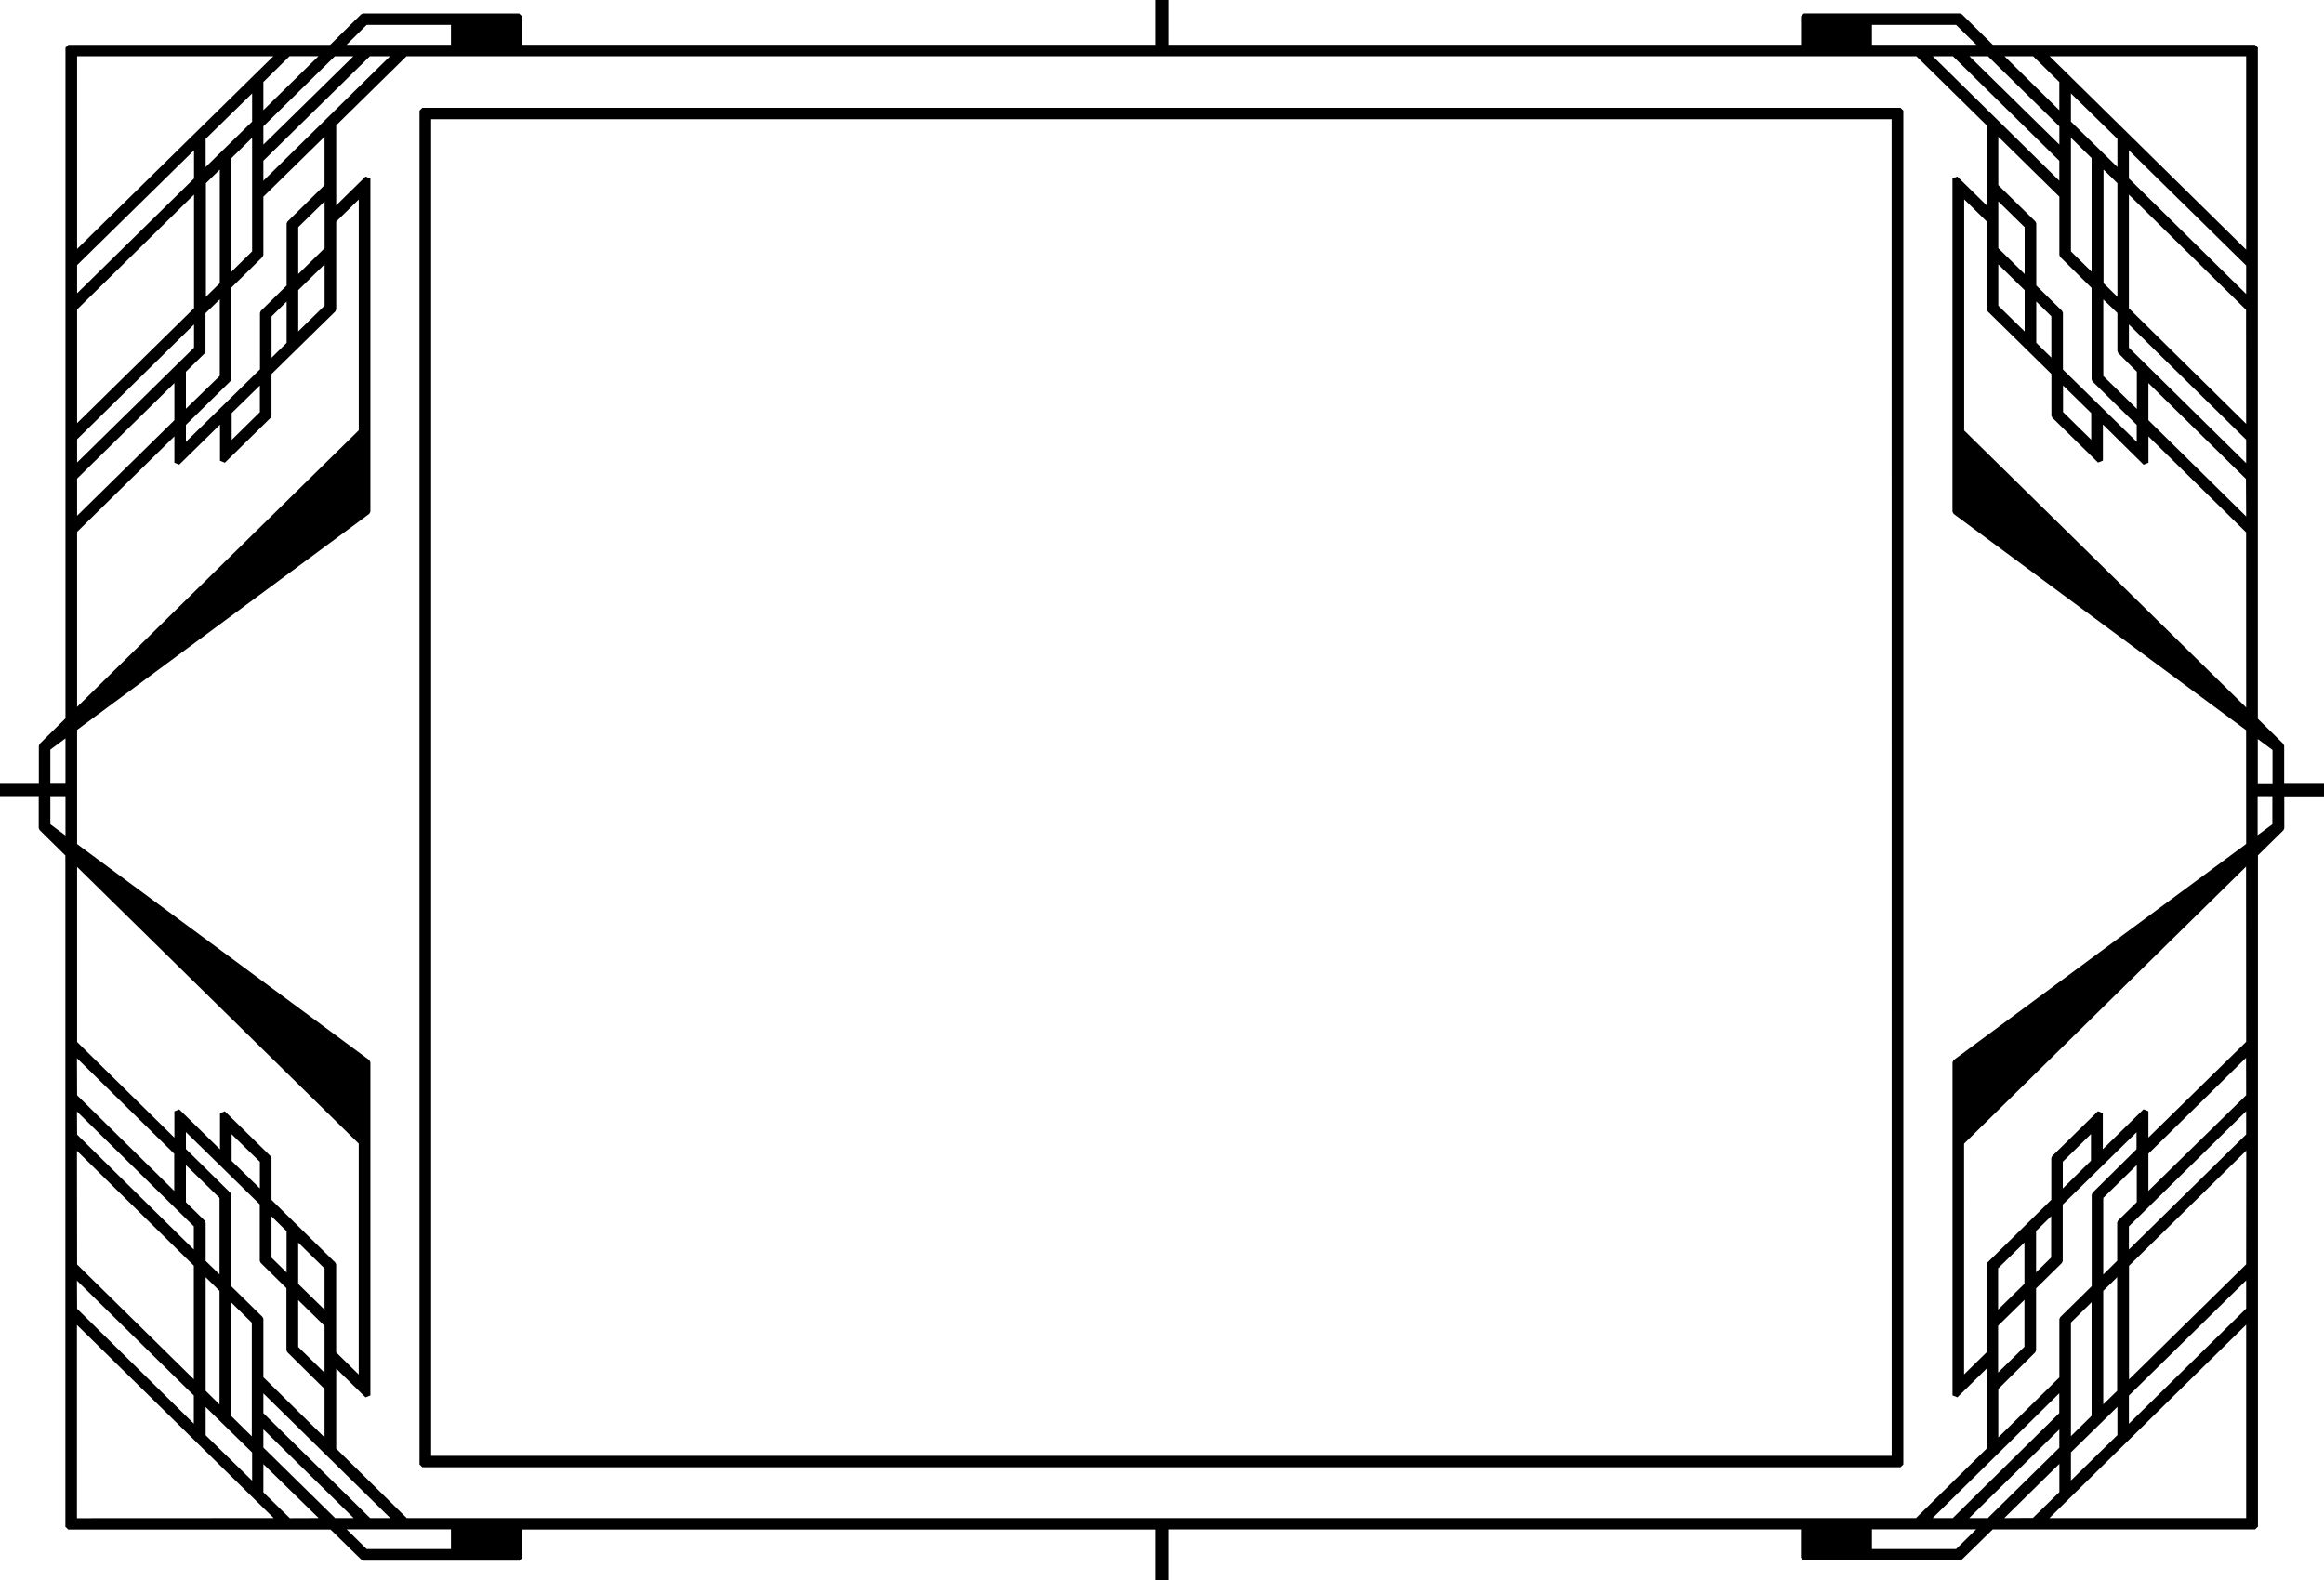 <svg xmlns="http://www.w3.org/2000/svg" viewBox="0 0 450 306" class="frame-container">
  <title>frame_classic_03</title>
  <g id="Layer_2" data-name="Layer 2">
    <g id="classic_borders">
      <g id="Layer_4" data-name="Layer 4">
        <g>
          <path fill="{{$ctrl.postcard.color}}" d="M81.78,20.88l-.55.54v262.2l.55.54H368l.55-.54V21.42l-.55-.54ZM366.29,281.95H83.48V23.09h282.8Z"/>
          <path fill="{{$ctrl.postcard.color}}" d="M450,151.81h-7.71v-7.37l-.16-.38-4.94-4.86V9.22l-.55-.54H385.88l-6-5.92-.39-.16h-30.2l-.55.54V8.68H226.19V0h-2.37V8.68H101.07V3.15l-.55-.54H70.32l-.39.16-6,5.92H13.23l-.55.54V139.13l-5,4.93-.16.38v7.37H0v2.37H7.5v6.19l.16.38,5,4.93v130l.55.54H64l6,5.87.39.16h30.2l.55-.54v-5.49H223.81V306h2.37v-9.81H348.72v5.49l.55.54h30.2l.39-.16,6-5.87h50.8l.55-.54v-130l4.94-4.86.16-.38v-6.19H450ZM9.75,150.56v-5.38L12.68,143v8.8H9.75Zm0,9.08v-5.45h2.93v7.62ZM393.68,10.89l5.07,5v5.46L388.13,10.89ZM410,60.62V68l.16.38L413.76,72v7.19l-6.49-6.37V58Zm-2.69-5.78v-22L410,35.48v22ZM410,32.35l-9-8.8V18.09l9,8.8ZM405,30.62v22l-4-3.94v-22Zm0,25.14V73.48l.16.38,8.58,8.43v3.28l-14.29-14V60.59l-.16-.38-5-4.92v-12l-.16-.38-7.19-7.06V26.48l11.82,11.61V49.38l.16.38ZM404.93,80v5.16l-5.46-5.37V74.66Zm-7.72-18.74v8l-2.92-2.87v-8ZM386.94,51.2l5.1,5v8l-5.1-5Zm-12.68-40.3h3.9l20.59,20.24V35Zm12.68,37.17V39l5.1,5v9.07Zm11.82-23.6V28l-17.41-17.1h3.59ZM362.47,4.82h16.29l3.93,3.86H362.47ZM71,4.82H87.32V8.68H67.1ZM57.75,53.07V44l5.1-5v9.07Zm5.1-1.88v8l-5.1,5v-8Zm-7.19-8.27-.16.38v12l-5,4.92-.16.38V71.53L36,85.57V82.29l8.58-8.43.16-.38V55.76l6.1-6,.16-.38V38.09L62.84,26.48v9.38Zm-.16,15.49v8l-2.92,2.87v-8ZM50.32,74.66v5.16l-5.46,5.37V80ZM39.82,32.35V26.89l9-8.8v5.46Zm9-5.67v22l-4,3.94v-22Zm-6.26,6.16v22l-2.69,2.64v-22Zm0,25.14V72.79L36,79.16V72l3.63-3.57.16-.38v-7.4ZM51,35V31.13L71.62,10.89h3.9ZM64.84,10.89h3.59L51,28V24.46Zm-3.19,0L51,21.33V15.88l5.07-5Zm-46.72,0h38l-38,37.32Zm0,40.45L37.57,29.11v5.46L14.93,56.8Zm0,8.59L37.57,37.69v22L14.93,81.95Zm0,25.14L37.57,62.84v4.49L14.93,89.57Zm0,7.62L33.77,74.19v7.19L14.93,99.89Zm0,10.32L33.77,84.51v5.1l.94.38,7.89-7.75v7l.94.38,8.87-8.71.16-.38V72.44L64.94,60.3l.16-.38v-17l4.37-4.29V83.33L14.93,136.91Zm0,64.89,54.53,53.58v44.72l-4.37-4.29v-17l-.16-.38L52.57,232.38v-8.07l-.16-.38-8.87-8.71-.94.38v7l-7.89-7.75-.94.38v5.1L14.93,201.8ZM39.82,244.2v-7.4l-.16-.38L36,232.84v-7.19L42.51,232v14.81ZM42.51,250v22l-2.69-2.64v-22Zm-2.69,22.5,9,8.8v5.46l-9-8.8Zm4.94,1.73v-22l4,3.94v22Zm0-25.14V231.34L44.6,231,36,222.53v-3.28l14.3,14v10.93l.16.38,5,4.92v12l.16.38L62.84,269v9.38L51,266.73V255.44l-.16-.38Zm.09-24.26v-5.16L50.32,225v5.16Zm7.72,18.74v-8l2.92,2.87v8Zm10.27,13.22v9.07l-5.1-5v-9.07Zm-5.1-8.14v-8l5.1,5v8ZM51,269.86,75.57,294h-3.9L51,273.69Zm-36.1-64.92,18.84,18.51v7.19L14.93,212.12Zm0,10.32,22.63,22.24V242L14.93,219.74Zm0,7.62,22.63,22.24v22L14.93,244.89Zm0,25.14,22.63,22.24v5.46L14.93,253.47Zm0,46V256.6L53,294Zm41.22,0-5.12-5v-5.46L61.7,294ZM51,280.35v-3.53L68.48,294H64.89ZM87.32,300H71l-3.88-3.82H87.32Zm291.44,0H362.47v-3.82h20.18ZM392,251.75v9.07l-5.1,5v-9.07Zm-5.1,1.88v-8l5.1-5v8Zm7.19,8.27.16-.38v-12l5-4.92.16-.38V233.29l14.29-14v3.28L405.18,231l-.16.38v17.72l-6.1,6-.16.38v11.29l-11.82,11.61V269Zm.16-15.49v-8l2.92-2.87v8Zm5.17-16.24V225l5.46-5.37v5.16ZM410,272.47v5.46l-9,8.8v-5.46Zm-9,5.67v-22l4-3.94v22Zm6.26-6.16V250l2.69-2.64v22Zm0-25.14V232l6.49-6.37v7.19l-3.63,3.57-.16.38v7.4Zm-8.52,23v3.84L378.12,294h-3.9ZM384.9,294H381.3l17.45-17.15v3.53Zm3.19,0,10.67-10.49v5.46l-5.12,5Zm46.84,0h-38.1l38.1-37.44Zm0-40.57-22.71,22.31v-5.46l22.71-22.31Zm0-8.57h0l-22.69,22.29v-22l22.71-22.31Zm0-25.16L412.22,242v-4.49l22.71-22.31Zm0-7.6h0L416,230.63v-7.19l18.91-18.58Zm0-10.34L416,220.31v-5.1l-.94-.38-7.89,7.75v-7l-.94-.38-8.87,8.71-.16.38v8.07l-12.36,12.15-.16.38v17l-4.37,4.29V221.49l54.6-53.65Zm0-38.31L378.29,205.3l-.22.43v64.51l.94.38,5.68-5.58v15.5L371,294H78.76L65.1,280.55v-15.5l5.68,5.58.94-.38V205.73l-.22-.43L14.93,163.47V141.35L71.5,99.52l.22-.43V34.57l-.94-.38L65.1,39.77V24.27L78.71,10.89H371.07l13.61,13.38v15.5L379,34.19l-.94.38V99.09l.22.43,56.64,41.89Zm0-26.43-54.6-53.65V38.61l4.37,4.29v17l.16.38,12.36,12.15v8.07l.16.38,8.87,8.71.94-.38v-7L415.07,90l.94-.38v-5.1l18.91,18.58Zm0-37L416,81.38V74.19l18.89,18.56h0Zm0-10.32L412.22,67.33V62.84l22.71,22.31Zm0-7.62L412.22,59.7v-22L434.91,60h0Zm0-25.14L412.22,34.56V29.11l22.71,22.31Zm0-8.59L396.87,10.89h38.06Zm2.25,94.78,2.85,2.11v6.63h-2.85ZM440,154.26v5.38l-2.85,2.11v-7.56H440Z"/>
        </g>
      </g>
    </g>
  </g>
</svg>
